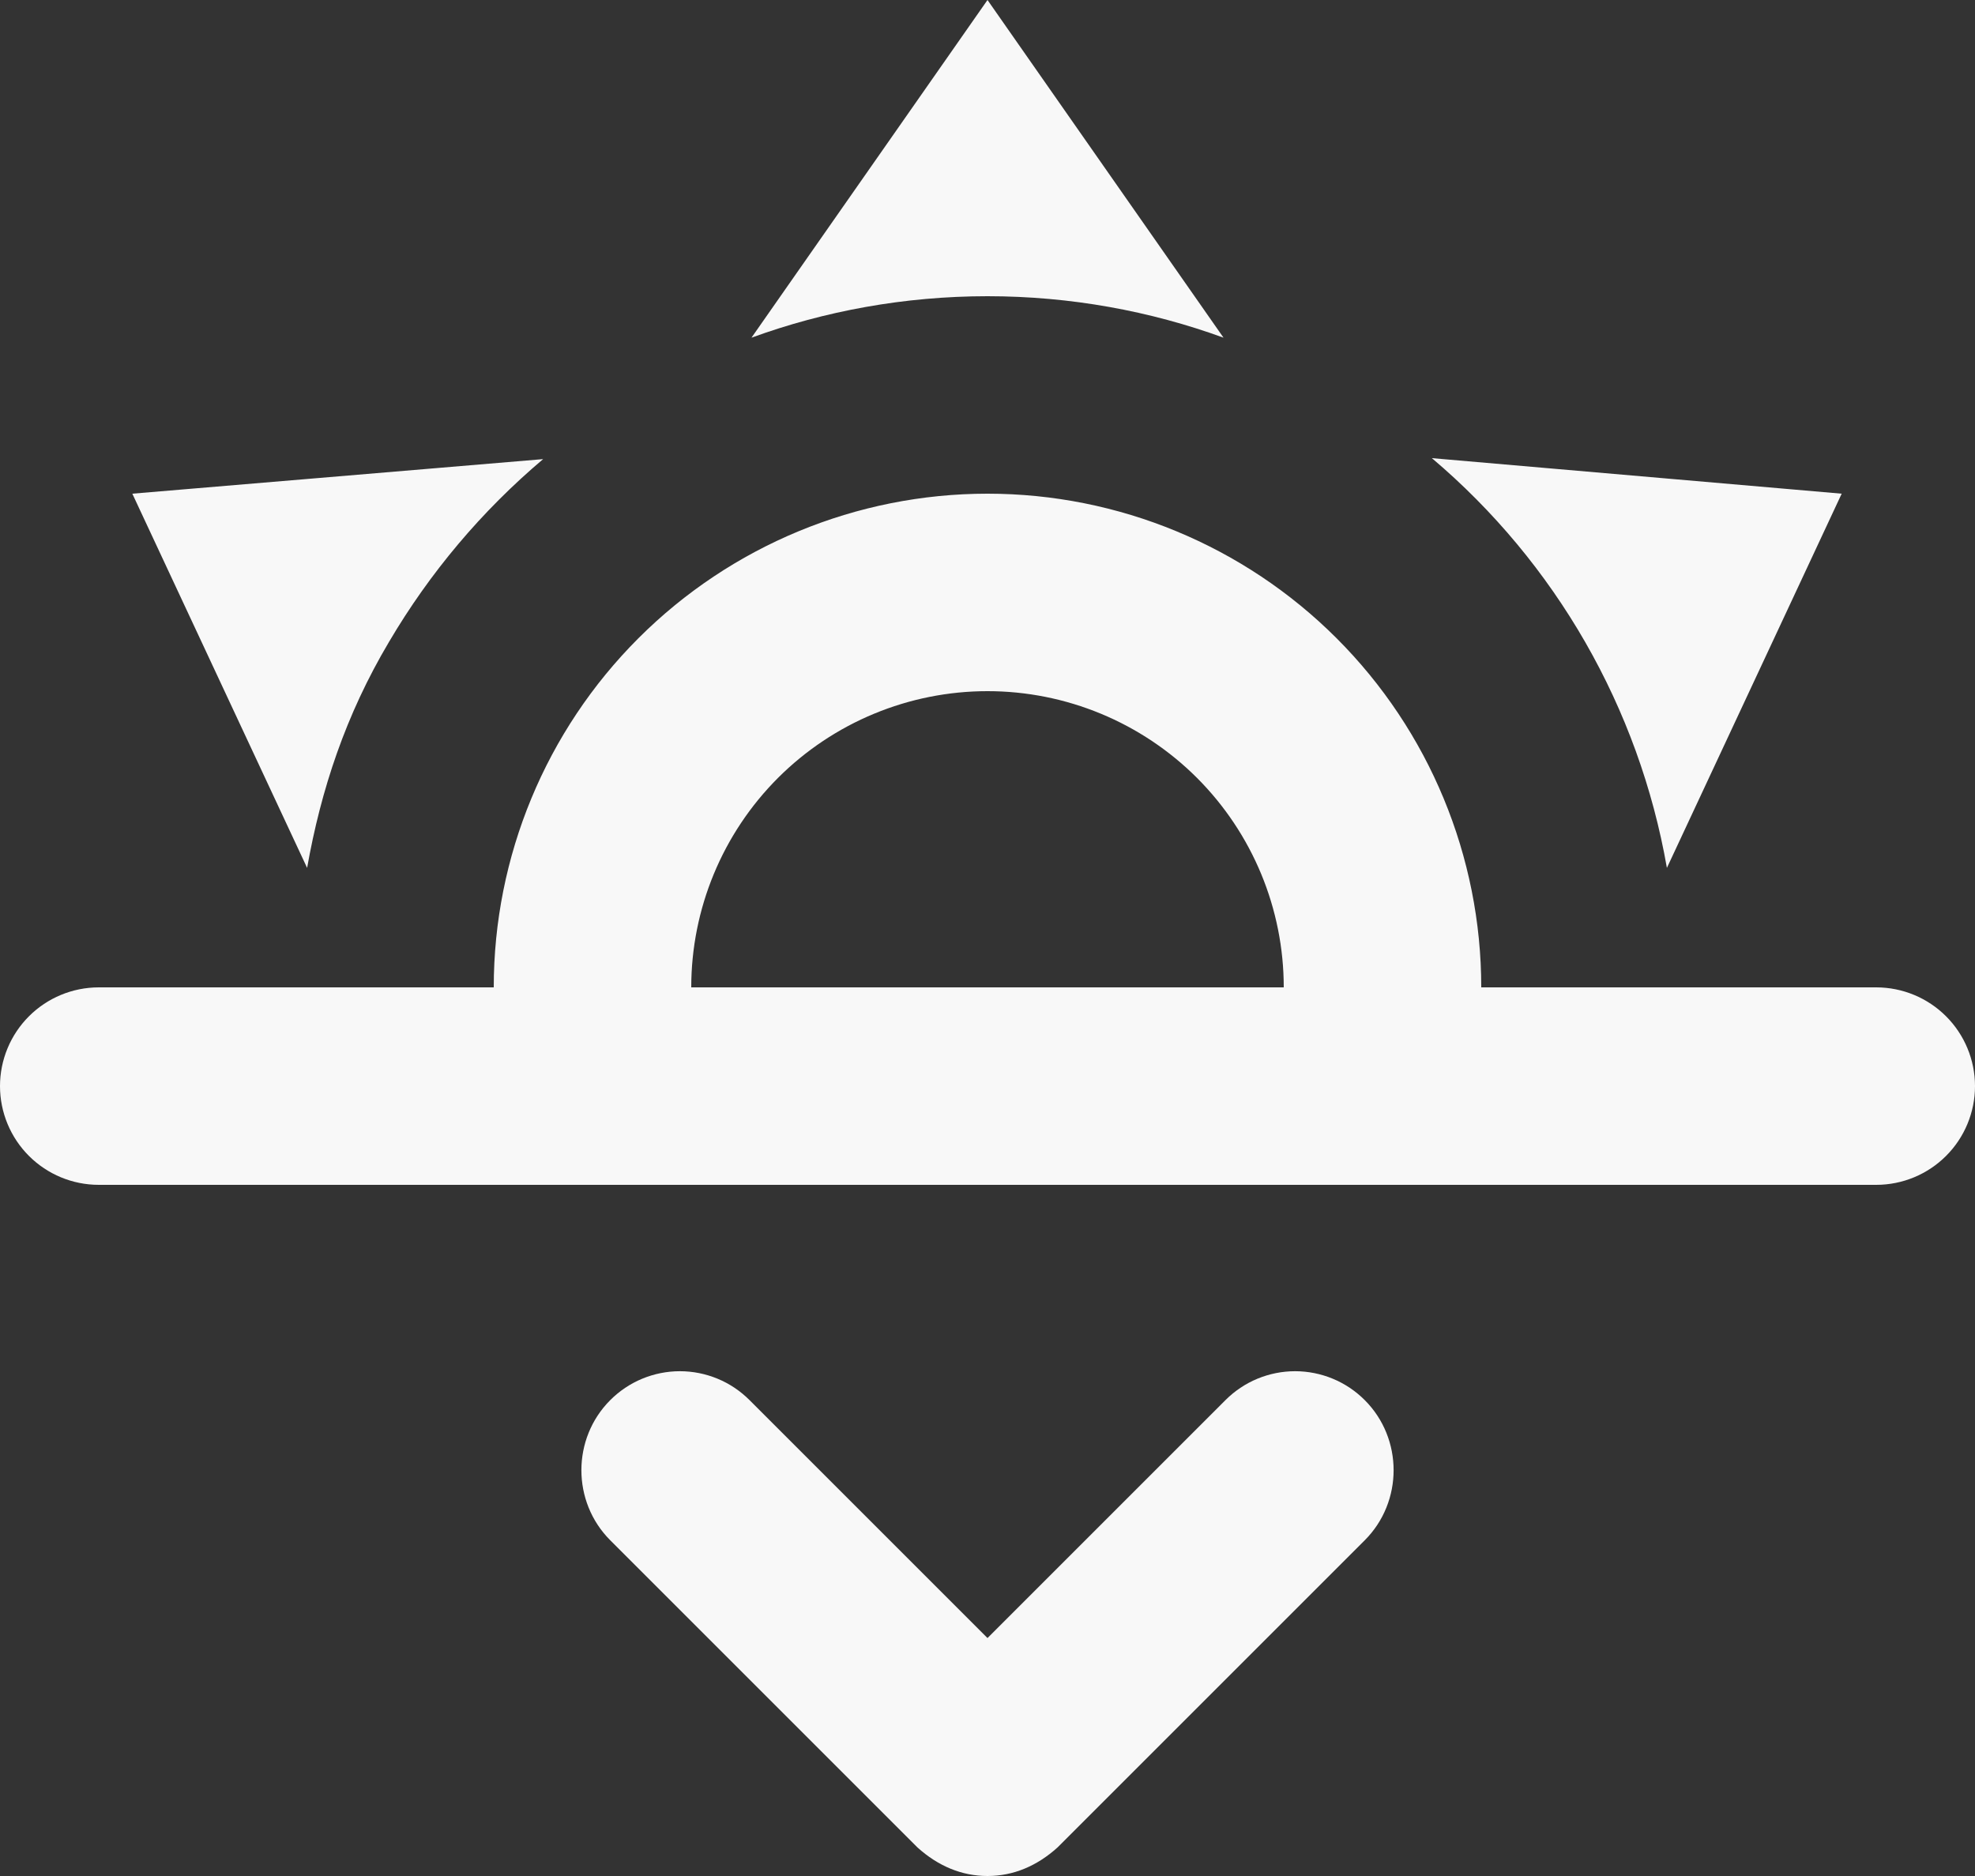 <svg width="40" height="38" viewBox="0 0 40 38" fill="none" xmlns="http://www.w3.org/2000/svg">
<rect x="0" y="0" width="40" height="38" fill="#333333" stroke="none"/>
<path d="M2 20H10C10 17.348 11.054 14.804 12.929 12.929C14.804 11.054 17.348 10 20 10C22.652 10 25.196 11.054 27.071 12.929C28.946 14.804 30 17.348 30 20H38C38.53 20 39.039 20.211 39.414 20.586C39.789 20.961 40 21.47 40 22C40 22.53 39.789 23.039 39.414 23.414C39.039 23.789 38.53 24 38 24H2C1.47 24 0.961 23.789 0.586 23.414C0.211 23.039 3.8147e-06 22.53 3.8147e-06 22C3.8147e-06 21.47 0.211 20.961 0.586 20.586C0.961 20.211 1.47 20 2 20ZM26 20C26 18.409 25.368 16.883 24.243 15.757C23.117 14.632 21.591 14 20 14C18.409 14 16.883 14.632 15.757 15.757C14.632 16.883 14 18.409 14 20H26ZM20 -7.62939e-06L24.78 6.84C23.3 6.3 21.68 6 20 6C18.32 6 16.7 6.3 15.22 6.84L20 -7.62939e-06ZM2.68 10L11 9.3C9.759 10.348 8.704 11.6 7.88 13C7 14.48 6.5 16 6.22 17.58L2.68 10ZM37.3 10L33.76 17.58C33.194 14.341 31.509 11.404 29 9.28L37.3 10ZM21.42 37.42L27.64 31.2C28.42 30.42 28.42 29.14 27.64 28.36C27.455 28.175 27.235 28.027 26.993 27.927C26.751 27.827 26.492 27.775 26.23 27.775C25.968 27.775 25.709 27.827 25.467 27.927C25.225 28.027 25.005 28.175 24.82 28.36L20 33.18L15.18 28.36C14.995 28.175 14.775 28.027 14.533 27.927C14.291 27.827 14.032 27.775 13.77 27.775C13.508 27.775 13.249 27.827 13.007 27.927C12.765 28.027 12.545 28.175 12.36 28.36C11.58 29.14 11.58 30.42 12.36 31.2L18.58 37.42C19 37.8 19.48 38 20 38C20.52 38 21 37.8 21.42 37.42Z" fill="#F8F8F8"/>
</svg>

